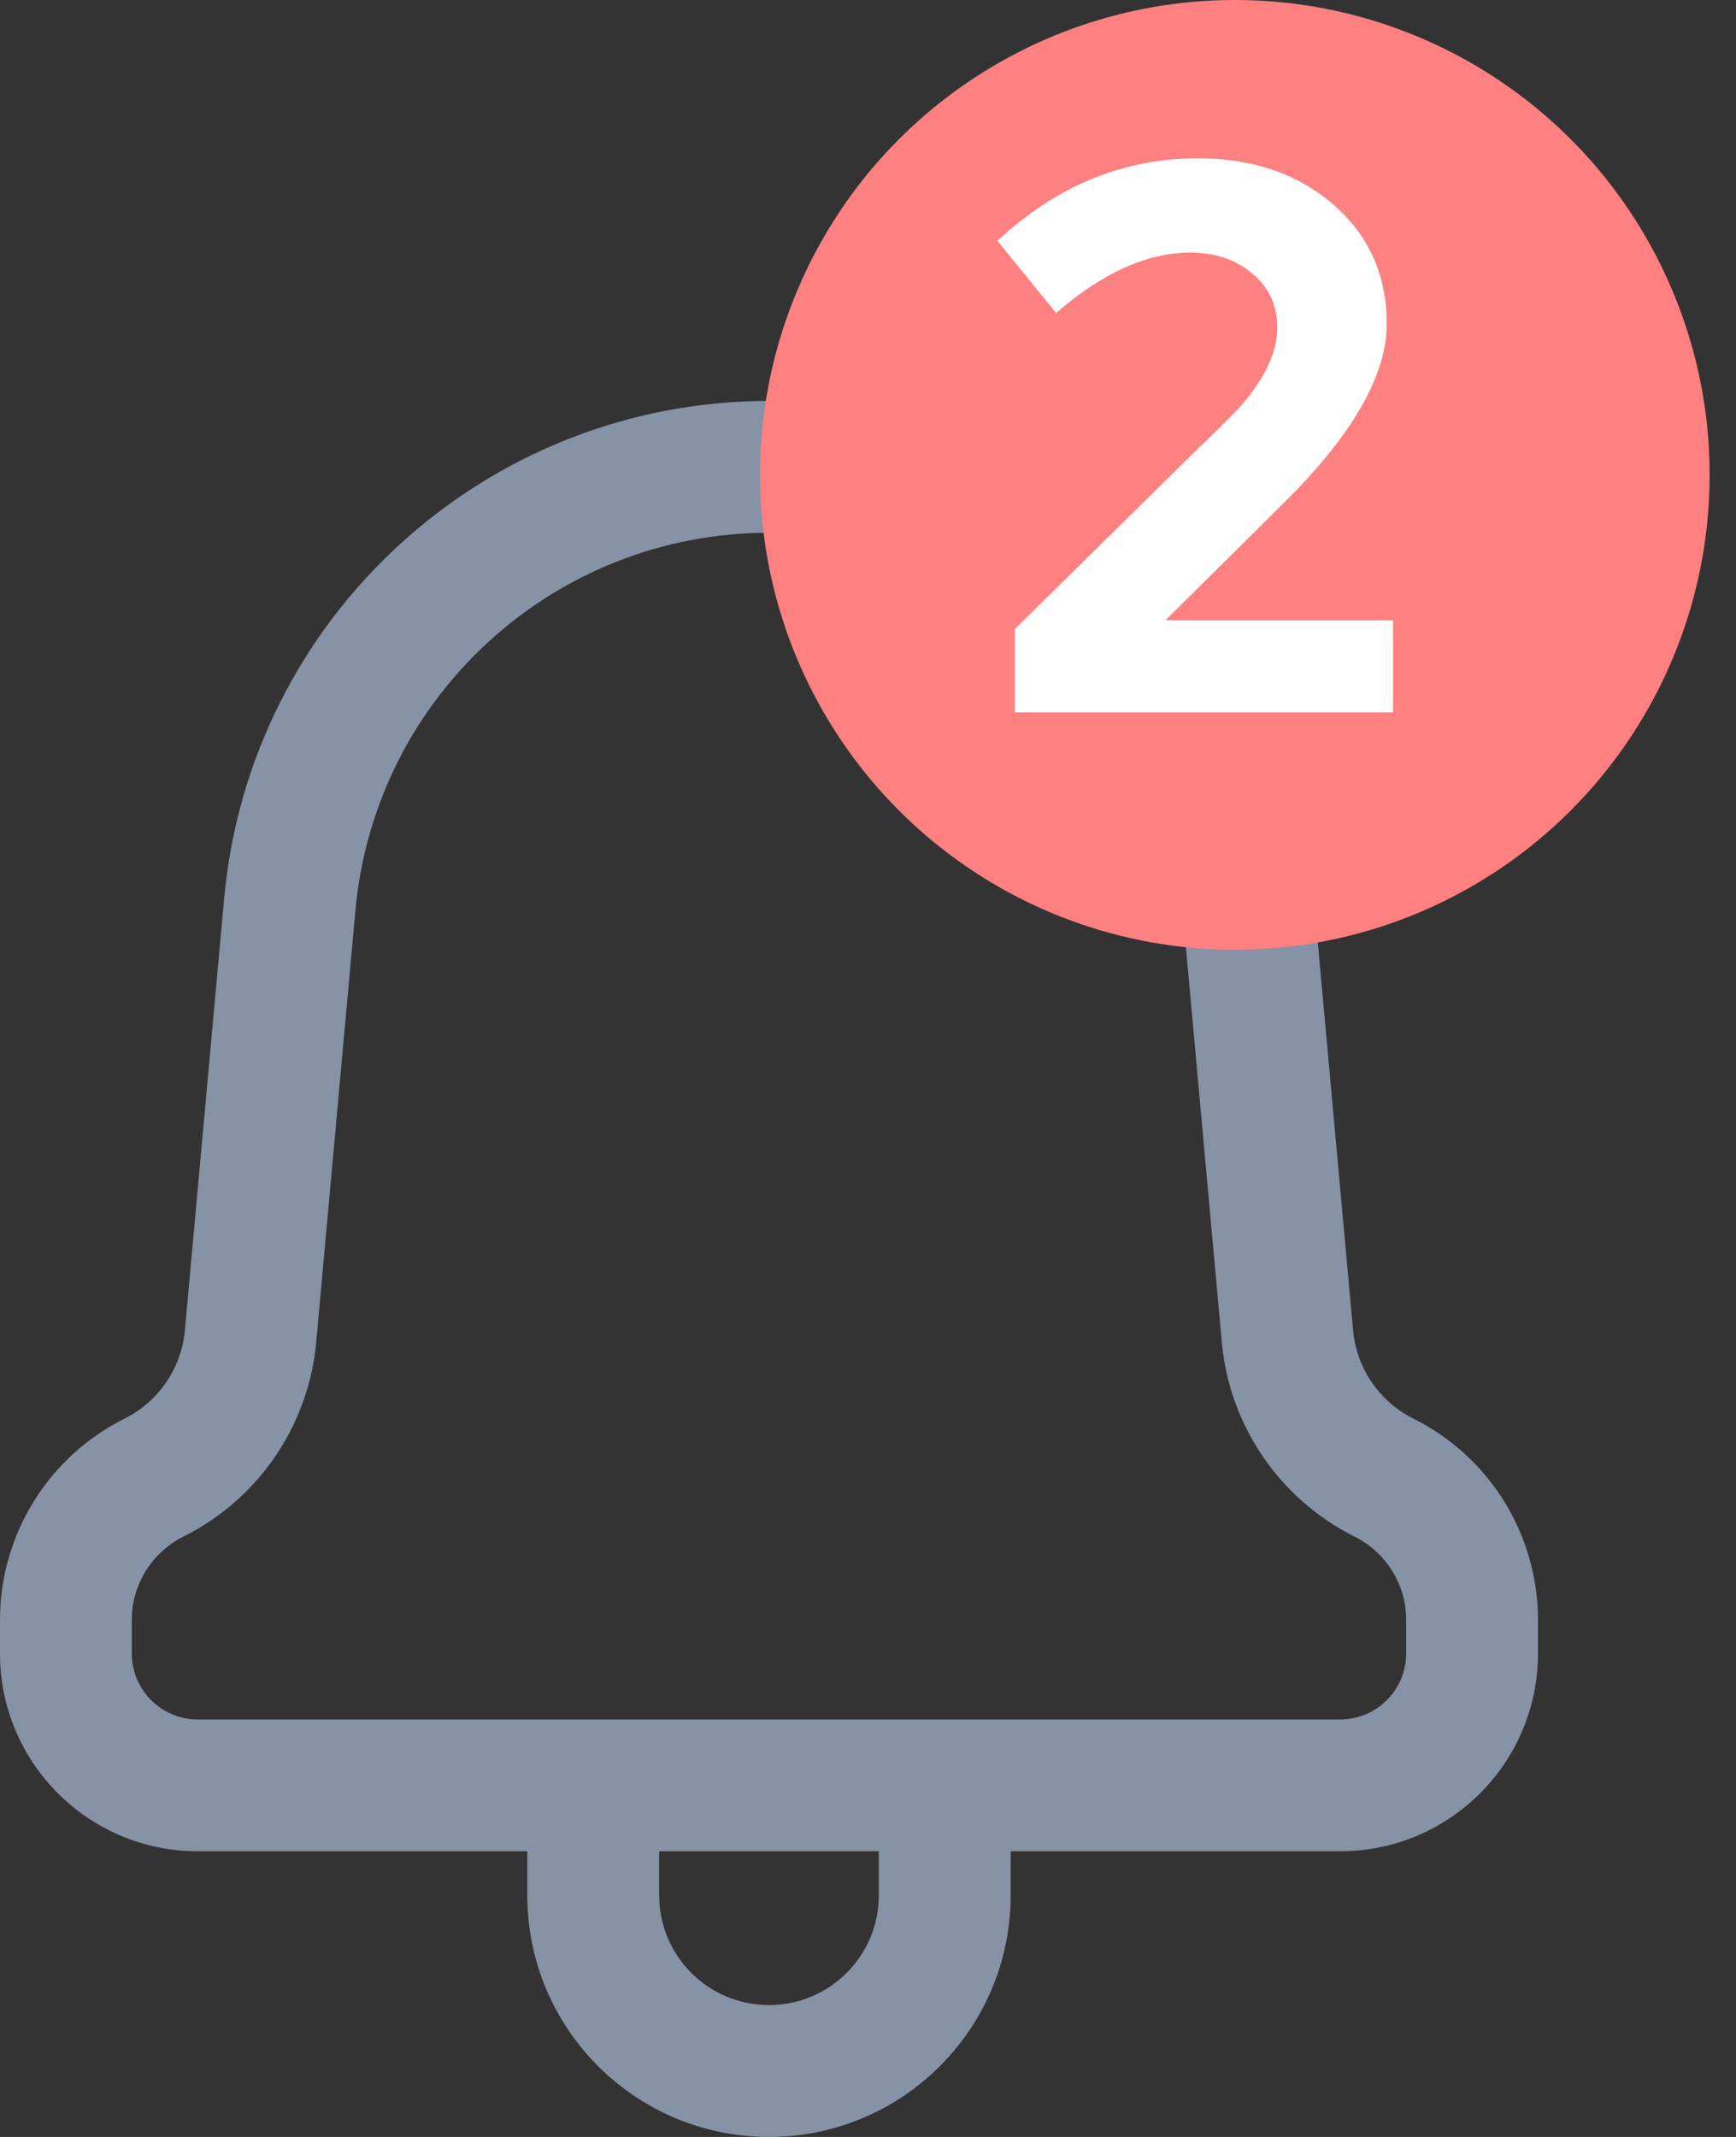 <svg width="26" height="32" viewBox="0 0 26 32" fill="none" xmlns="http://www.w3.org/2000/svg">
<rect x="0" y="0" width="26" height="32" fill="#333333" stroke="none"/>
<path fill-rule="evenodd" clip-rule="evenodd" d="M11.517 6.004C15.755 6.004 19.294 9.236 19.677 13.456L20.265 19.92C20.316 20.488 20.658 20.988 21.168 21.243L21.172 21.245C22.313 21.816 23.034 22.982 23.034 24.258V24.761C23.034 26.396 21.708 27.722 20.073 27.722H15.137V28.38C15.137 30.379 13.516 32 11.517 32C9.518 32 7.897 30.379 7.897 28.38V27.722H2.962C1.326 27.722 0 26.396 0 24.761V24.258C0 22.982 0.721 21.816 1.862 21.245L1.867 21.243C2.376 20.988 2.718 20.488 2.769 19.92L3.357 13.456C3.741 9.236 7.279 6.004 11.517 6.004ZM9.872 27.722V28.38C9.872 29.289 10.608 30.025 11.517 30.025C12.426 30.025 13.162 29.289 13.162 28.38V27.722H9.872ZM11.517 7.978C8.3 7.978 5.614 10.431 5.323 13.635L4.736 20.099C4.622 21.347 3.871 22.448 2.749 23.009C2.273 23.247 1.974 23.73 1.974 24.258V24.76C1.974 25.306 2.416 25.748 2.962 25.748H20.073C20.618 25.748 21.06 25.306 21.06 24.76V24.258C21.06 23.73 20.761 23.247 20.289 23.011C19.163 22.448 18.412 21.347 18.299 20.099L17.711 13.635C17.42 10.431 14.734 7.978 11.517 7.978Z" fill="#8692A6"/>
<circle cx="18.494" cy="7.111" r="7.111" fill="#FF8080"/>
<path d="M19.237 7.522L17.456 9.288H20.864V10.667H15.199V9.42L17.943 6.717C18.077 6.592 18.275 6.397 18.537 6.132C18.932 5.691 19.13 5.283 19.13 4.908C19.13 4.577 19.008 4.308 18.762 4.102C18.517 3.889 18.204 3.783 17.824 3.783C17.183 3.783 16.514 4.084 15.817 4.687L14.938 3.606C15.825 2.782 16.826 2.37 17.943 2.37C18.758 2.37 19.435 2.602 19.973 3.065C20.504 3.529 20.769 4.125 20.769 4.853C20.769 5.618 20.259 6.508 19.237 7.522Z" fill="white"/>
</svg>
